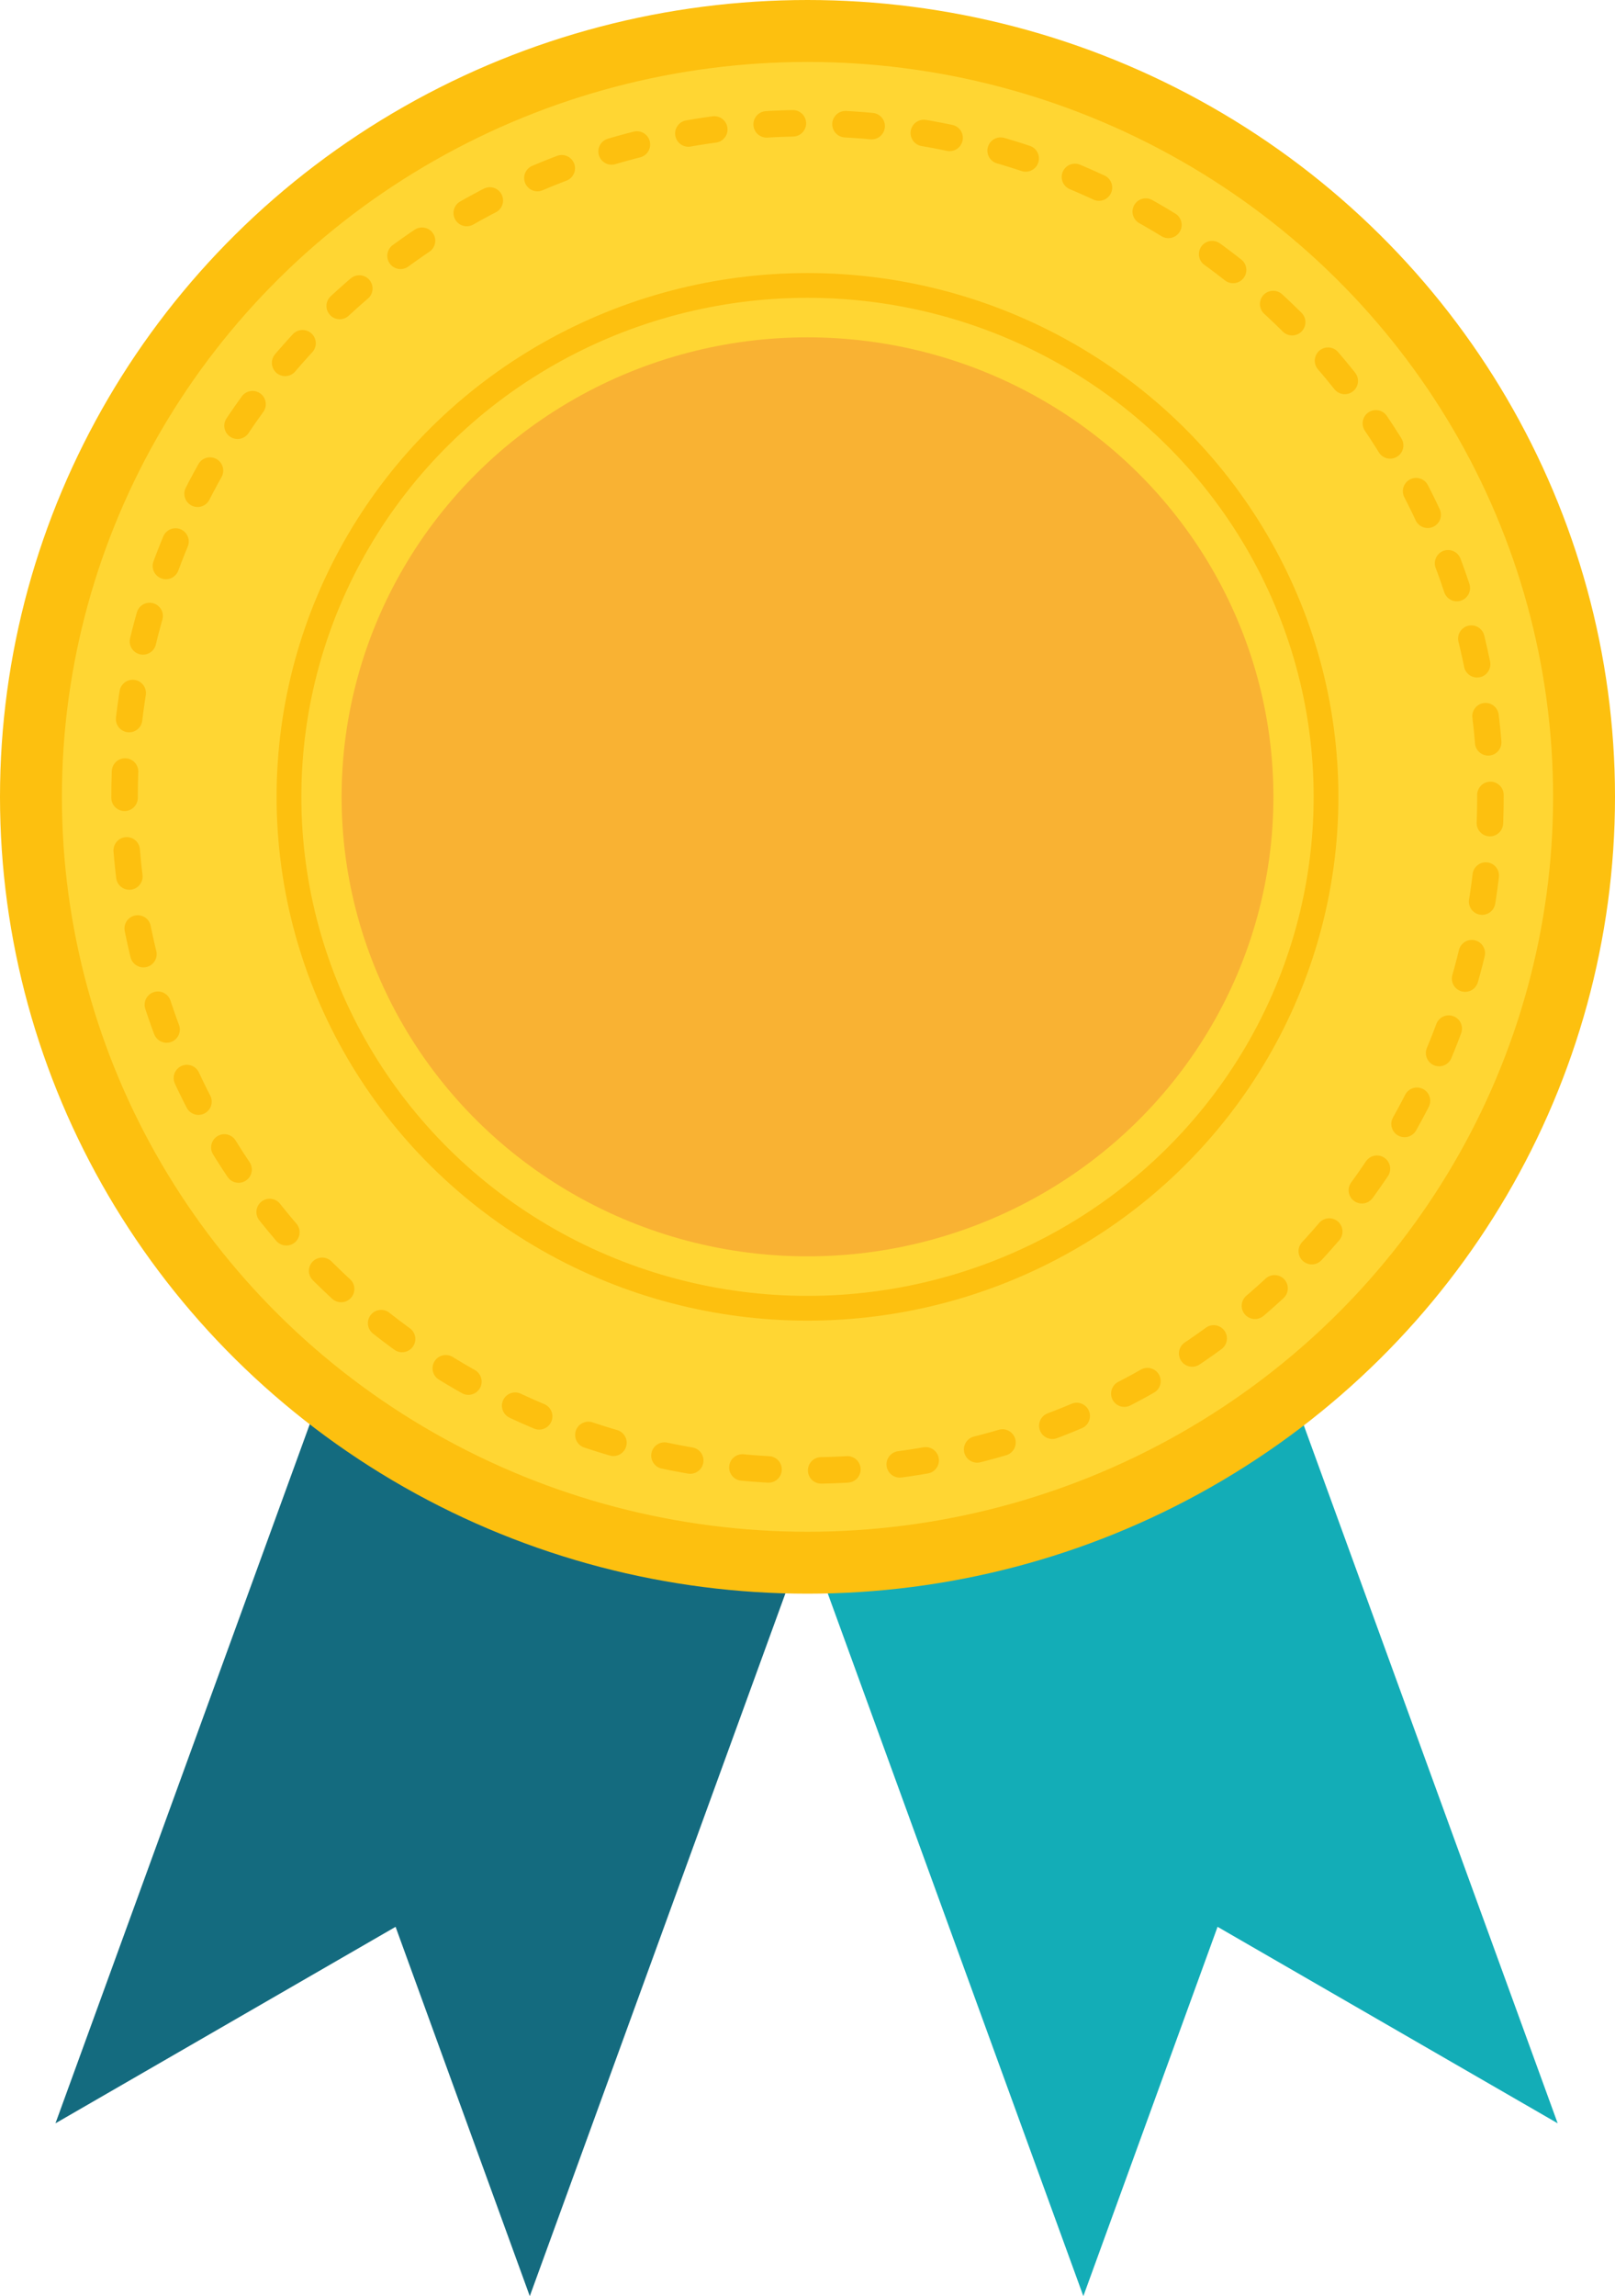 <svg xmlns="http://www.w3.org/2000/svg" width="130.44" height="185.34" viewBox="0 0 130.44 185.34"><defs><style>.cls-1{fill:#146b7f;}.cls-2{fill:#13adb7;}.cls-3{fill:#ffd633;stroke-width:5px;}.cls-3,.cls-4,.cls-5{stroke:#fdc00f;}.cls-3,.cls-5{stroke-miterlimit:10;}.cls-4,.cls-5{fill:none;}.cls-4{stroke-linecap:round;stroke-linejoin:round;stroke-width:2.14px;stroke-dasharray:2.12 4.25 2.12 4.25;}.cls-5{stroke-width:2px;}.cls-6{fill:#f9b233;}</style></defs><title>Asset 2</title><g id="Layer_2" data-name="Layer 2"><g id="Objects"><polyline class="cls-1" points="31.95 155.53 42.79 185.34 75.63 95.11 37.32 81.16 4.48 171.39 31.95 155.53"/><polyline class="cls-2" points="98.34 155.53 125.81 171.39 92.97 81.16 54.66 95.11 87.5 185.34 98.34 155.53"/><ellipse class="cls-3" cx="65.22" cy="64.32" rx="62.72" ry="61.82"/><ellipse class="cls-4" cx="65.22" cy="64.32" rx="55.16" ry="54.38"/><ellipse class="cls-5" cx="65.22" cy="64.32" rx="41.88" ry="41.28"/><ellipse class="cls-6" cx="65.22" cy="64.32" rx="37.63" ry="37.09"/></g></g></svg>